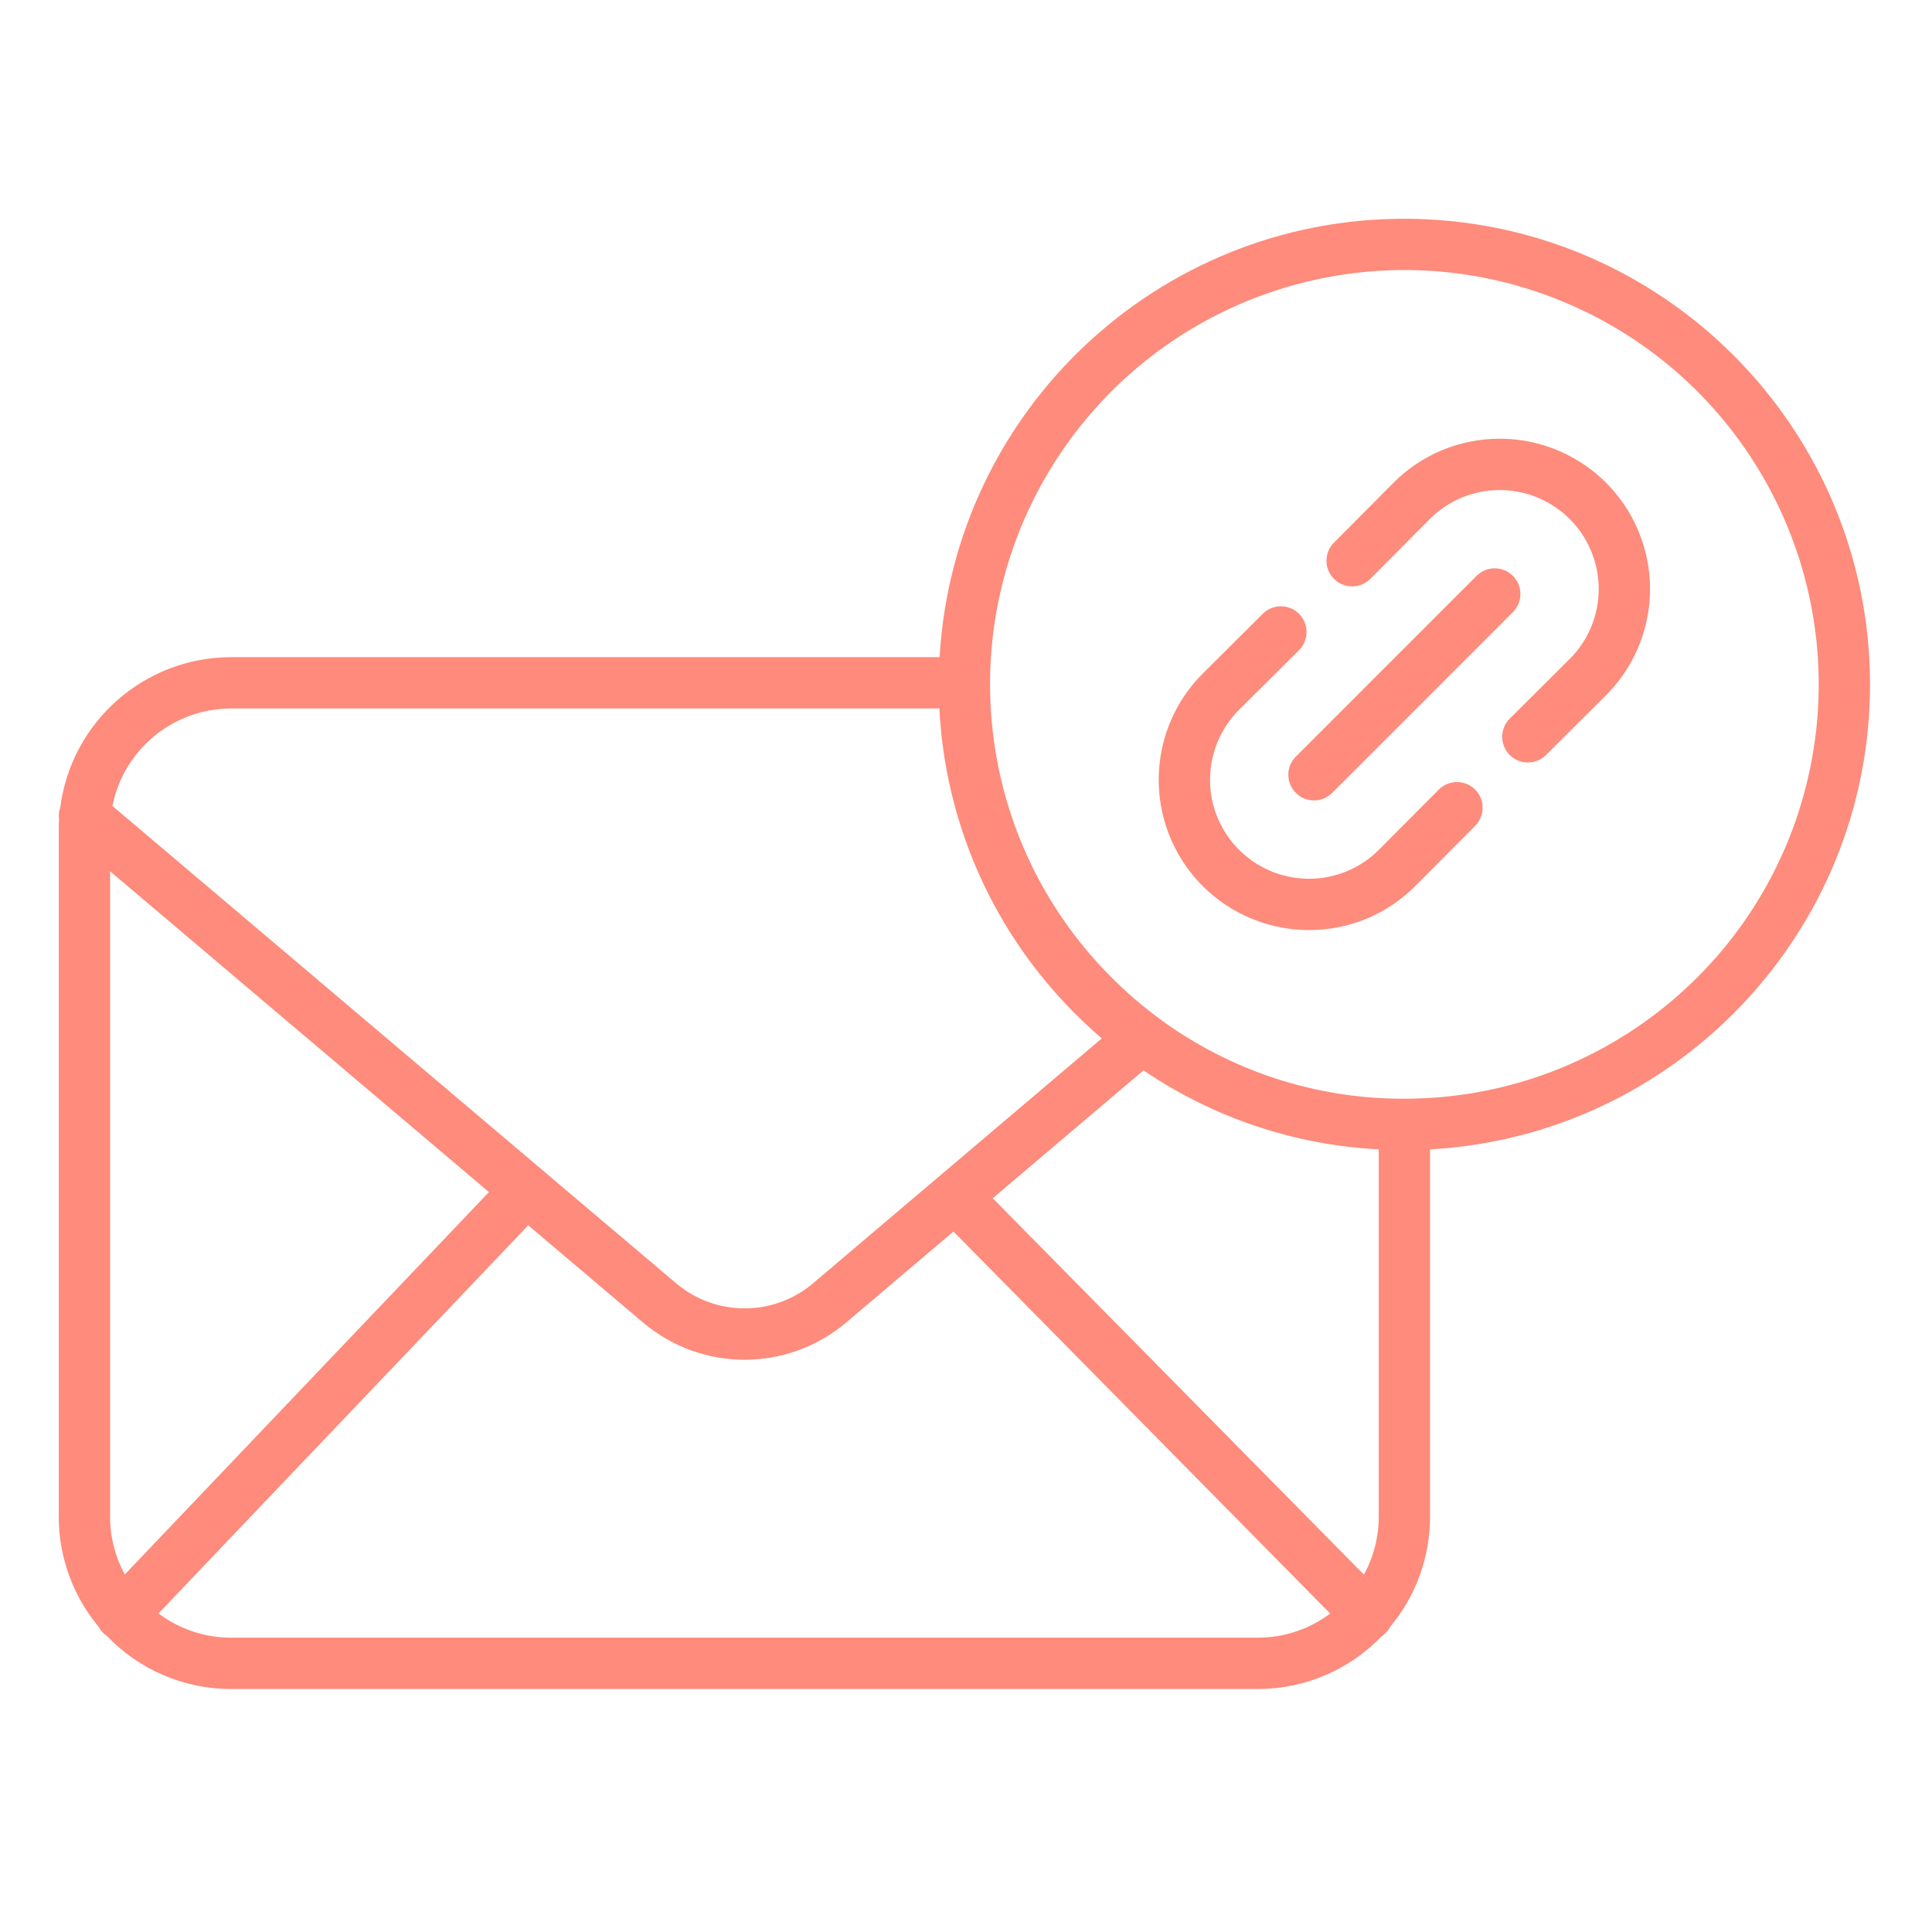 <svg width="71" height="71" viewBox="0 0 71 71" fill="none" xmlns="http://www.w3.org/2000/svg">
<path d="M52.868 29.024L50.681 31.222C50.001 31.909 49.074 32.294 48.108 32.293H48.104C46.632 32.293 45.305 31.405 44.744 30.045C44.182 28.684 44.496 27.119 45.539 26.081L47.738 23.893C48.107 23.525 48.108 22.929 47.74 22.559C47.373 22.19 46.776 22.189 46.406 22.556L44.209 24.744C42.624 26.321 42.147 28.698 43 30.764C43.853 32.831 45.868 34.178 48.104 34.179H48.11C49.578 34.182 50.986 33.596 52.018 32.553L54.206 30.355C54.447 30.116 54.543 29.767 54.455 29.439C54.368 29.111 54.111 28.856 53.783 28.771C53.455 28.684 53.106 28.781 52.869 29.024L52.868 29.024Z" fill="#FE8B7B"/>
<path d="M55.117 16.123H55.11C53.642 16.121 52.235 16.707 51.202 17.75L49.016 19.948C48.654 20.319 48.658 20.911 49.025 21.275C49.391 21.64 49.984 21.642 50.352 21.279L52.54 19.08C53.22 18.394 54.146 18.008 55.112 18.01H55.117C56.588 18.01 57.915 18.897 58.476 20.258C59.038 21.619 58.724 23.184 57.681 24.221L55.483 26.409C55.114 26.777 55.112 27.374 55.48 27.744C55.847 28.113 56.445 28.114 56.813 27.747L59.012 25.559C60.596 23.981 61.073 21.604 60.22 19.538C59.367 17.472 57.352 16.123 55.117 16.123Z" fill="#FE8B7B"/>
<path d="M47.622 29.139C47.99 29.508 48.587 29.508 48.956 29.139L55.598 22.496C55.967 22.128 55.967 21.531 55.598 21.162C55.23 20.794 54.633 20.794 54.264 21.162L47.622 27.805C47.253 28.174 47.253 28.771 47.622 29.139Z" fill="#FE8B7B"/>
<path d="M51.61 8.039C42.548 8.036 35.056 15.103 34.53 24.15H8.492C5.31 24.155 2.624 26.517 2.214 29.673C2.163 29.817 2.149 29.971 2.171 30.121C2.164 30.241 2.16 30.362 2.16 30.483V55.738C2.158 57.215 2.676 58.645 3.622 59.78C3.695 59.921 3.803 60.041 3.935 60.129C5.126 61.37 6.773 62.071 8.492 62.071H46.221C47.939 62.071 49.584 61.371 50.774 60.133C50.824 60.099 50.871 60.061 50.915 60.019C50.985 59.95 51.045 59.87 51.09 59.782C52.037 58.647 52.555 57.216 52.553 55.738V42.238C61.552 41.746 68.723 34.271 68.723 25.151C68.712 15.704 61.057 8.049 51.61 8.039ZM8.492 26.036H34.522C34.725 30.098 36.374 33.952 39.171 36.903C39.589 37.345 40.029 37.765 40.49 38.161L29.891 47.151C28.435 48.392 26.294 48.393 24.838 47.153L4.131 29.619C4.546 27.538 6.371 26.04 8.492 26.036ZM8.492 60.184C7.53 60.185 6.594 59.872 5.825 59.293L19.331 45.115C19.572 44.875 19.665 44.524 19.575 44.196C19.484 43.868 19.225 43.614 18.895 43.531C18.565 43.449 18.216 43.55 17.982 43.795L4.587 57.86C4.231 57.209 4.045 56.479 4.046 55.738V32.019L23.619 48.592C25.778 50.431 28.953 50.429 31.111 48.589L42.023 39.335C44.584 41.076 47.574 42.081 50.667 42.238V55.738C50.668 56.482 50.481 57.215 50.123 57.867L36.071 43.618C35.705 43.253 35.113 43.252 34.745 43.614C34.376 43.976 34.368 44.568 34.726 44.94L48.883 59.297C48.115 59.874 47.181 60.185 46.221 60.184H8.492ZM51.61 40.377C48.369 40.39 45.209 39.358 42.601 37.432C42.561 37.397 42.519 37.365 42.475 37.337C41.783 36.815 41.137 36.236 40.542 35.607C35.582 30.356 34.993 22.343 39.133 16.424C43.273 10.505 51.002 8.309 57.636 11.168C64.269 14.027 67.981 21.153 66.522 28.227C65.063 35.301 58.834 40.377 51.61 40.377Z" fill="#FE8B7B"/>
</svg>

